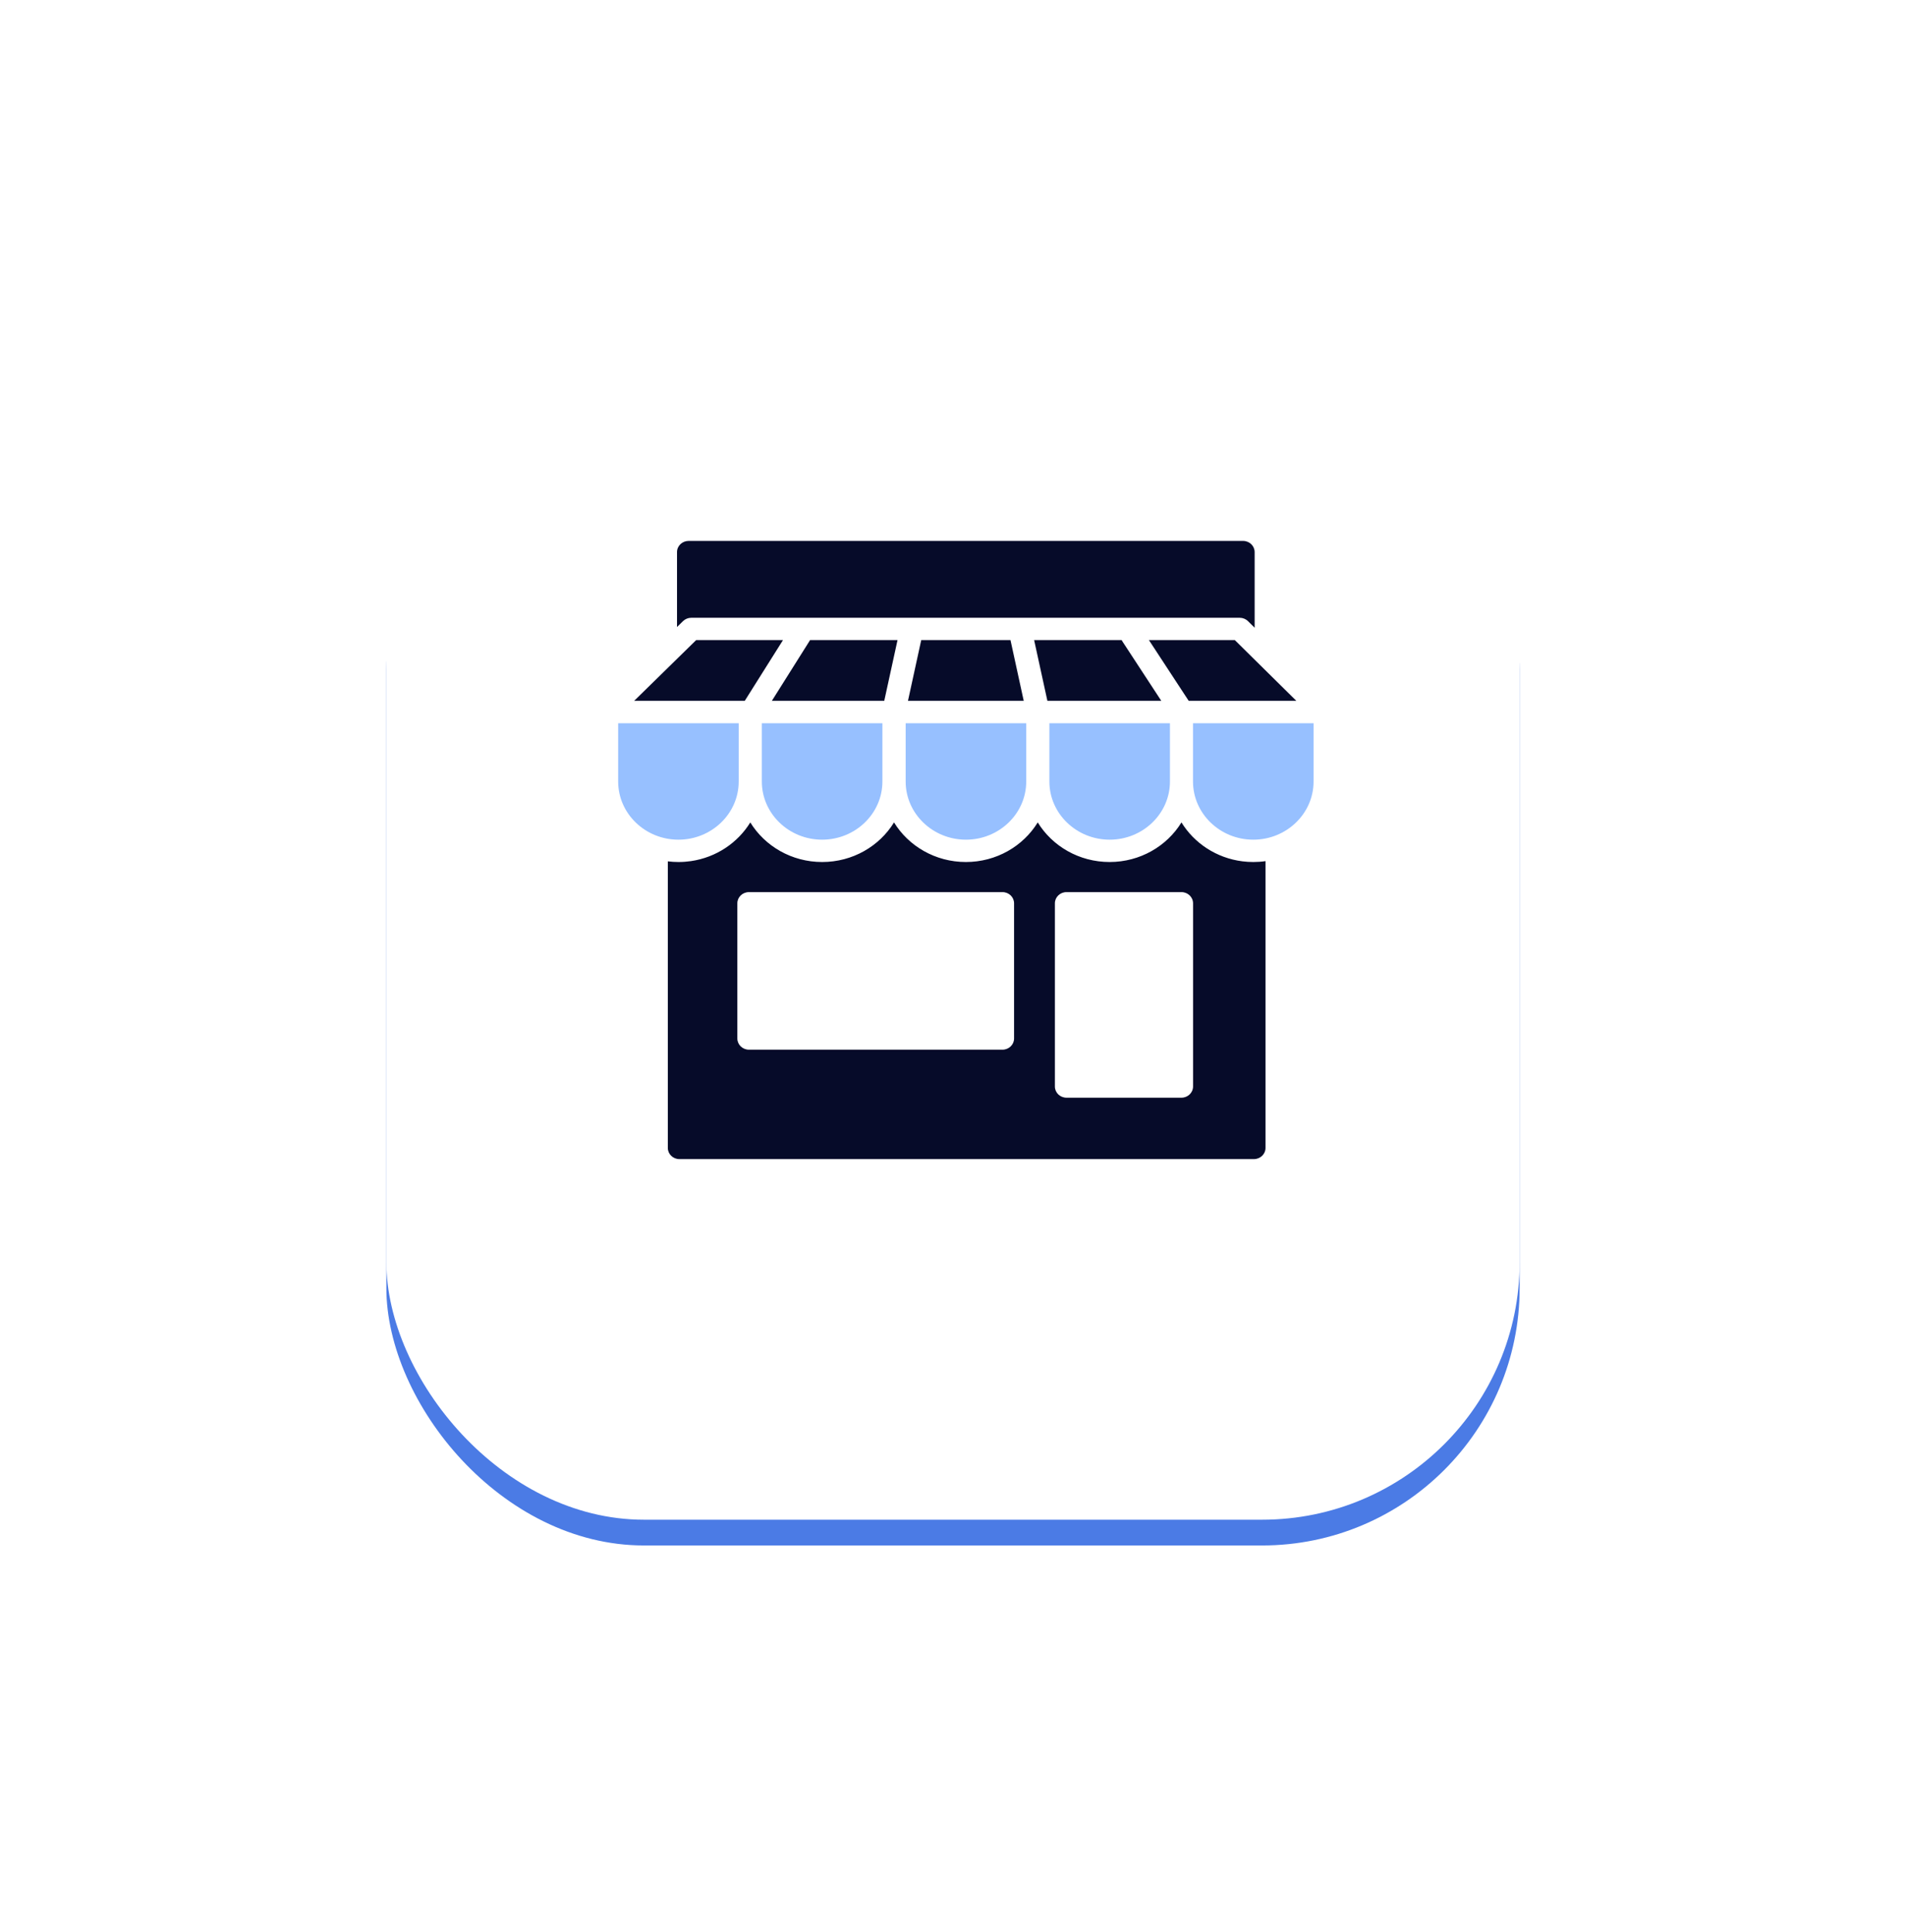 <svg width="74" height="75" viewBox="0 0 74 75" fill="none" xmlns="http://www.w3.org/2000/svg">
<g filter="url(#filter0_d)">
<rect x="15" y="12" width="44" height="44" rx="10" fill="#4B7BE5"/>
</g>
<g filter="url(#filter1_d)">
<rect x="15" y="11" width="44" height="44" rx="10" fill="white"/>
</g>
<path d="M26.839 23.984H48.131C48.252 23.984 48.369 24.032 48.453 24.115L48.711 24.371V21.434C48.711 21.194 48.51 21 48.261 21H26.735C26.487 21 26.285 21.194 26.285 21.434V24.343L26.518 24.114C26.604 24.031 26.719 23.984 26.839 23.984Z" fill="#060B29"/>
<path d="M48.233 33.439C47.227 33.311 46.366 32.736 45.87 31.929C45.305 32.848 44.266 33.466 43.08 33.466C41.894 33.466 40.854 32.848 40.29 31.929C39.725 32.848 38.687 33.466 37.5 33.466C36.314 33.466 35.275 32.848 34.71 31.929C34.146 32.848 33.107 33.466 31.92 33.466C30.734 33.466 29.695 32.848 29.13 31.929C28.645 32.719 27.807 33.288 26.827 33.431C26.668 33.454 26.506 33.466 26.34 33.466C26.201 33.466 26.063 33.457 25.928 33.44V44.566C25.928 44.806 26.129 45 26.377 45H48.683C48.931 45 49.133 44.806 49.133 44.566V33.432C48.979 33.455 48.821 33.466 48.66 33.466C48.516 33.466 48.373 33.457 48.233 33.439ZM39.371 40.318C39.371 40.557 39.17 40.752 38.922 40.752H29.077C28.828 40.752 28.627 40.557 28.627 40.318V35.069C28.627 34.83 28.828 34.635 29.077 34.635H38.921C39.17 34.635 39.371 34.83 39.371 35.069V40.318H39.371ZM46.32 42.182C46.32 42.421 46.118 42.616 45.87 42.616H41.406C41.157 42.616 40.956 42.421 40.956 42.182V35.069C40.956 34.83 41.157 34.635 41.406 34.635H45.87C46.118 34.635 46.32 34.83 46.32 35.069V42.182Z" fill="#060B29"/>
<path d="M50.33 27.209L47.942 24.851H44.607L46.151 27.209H50.33Z" fill="#060B29"/>
<path d="M43.577 24.901C43.566 24.884 43.557 24.868 43.549 24.851H40.15L40.665 27.209H45.087L43.577 24.901Z" fill="#060B29"/>
<path d="M35.766 24.851L35.252 27.209H39.746L39.232 24.851H35.766Z" fill="#060B29"/>
<path d="M34.846 24.851H31.448C31.441 24.865 31.433 24.879 31.424 24.894L29.967 27.209H34.331L34.846 24.851Z" fill="#060B29"/>
<path d="M30.399 24.851H27.028L24.621 27.209H28.915L30.399 24.851Z" fill="#060B29"/>
<path d="M28.68 30.341V28.078H24V30.341C24 31.586 25.05 32.599 26.34 32.599C27.63 32.599 28.68 31.586 28.68 30.341Z" fill="#97C0FF"/>
<path d="M29.578 30.341C29.578 31.586 30.628 32.599 31.919 32.599C33.209 32.599 34.259 31.586 34.259 30.341V28.078H29.578V30.341Z" fill="#97C0FF"/>
<path d="M35.162 30.341C35.162 31.586 36.212 32.599 37.502 32.599C38.793 32.599 39.843 31.586 39.843 30.341V28.078H35.162V30.341Z" fill="#97C0FF"/>
<path d="M43.083 32.599C44.373 32.599 45.423 31.586 45.423 30.341V28.078H40.742V30.341C40.742 31.586 41.792 32.599 43.083 32.599Z" fill="#97C0FF"/>
<path d="M46.318 28.078V30.341C46.318 31.586 47.368 32.599 48.659 32.599C49.949 32.599 50.999 31.586 50.999 30.341V28.078H46.318Z" fill="#97C0FF"/>
<defs>
<filter id="filter0_d" x="0" y="1" width="74" height="74" filterUnits="userSpaceOnUse" color-interpolation-filters="sRGB">
<feFlood flood-opacity="0" result="BackgroundImageFix"/>
<feColorMatrix in="SourceAlpha" type="matrix" values="0 0 0 0 0 0 0 0 0 0 0 0 0 0 0 0 0 0 127 0" result="hardAlpha"/>
<feOffset dy="4"/>
<feGaussianBlur stdDeviation="7.5"/>
<feComposite in2="hardAlpha" operator="out"/>
<feColorMatrix type="matrix" values="0 0 0 0 0 0 0 0 0 0 0 0 0 0 0 0 0 0 0.08 0"/>
<feBlend mode="normal" in2="BackgroundImageFix" result="effect1_dropShadow"/>
<feBlend mode="normal" in="SourceGraphic" in2="effect1_dropShadow" result="shape"/>
</filter>
<filter id="filter1_d" x="0" y="0" width="74" height="74" filterUnits="userSpaceOnUse" color-interpolation-filters="sRGB">
<feFlood flood-opacity="0" result="BackgroundImageFix"/>
<feColorMatrix in="SourceAlpha" type="matrix" values="0 0 0 0 0 0 0 0 0 0 0 0 0 0 0 0 0 0 127 0" result="hardAlpha"/>
<feOffset dy="4"/>
<feGaussianBlur stdDeviation="7.5"/>
<feComposite in2="hardAlpha" operator="out"/>
<feColorMatrix type="matrix" values="0 0 0 0 0 0 0 0 0 0 0 0 0 0 0 0 0 0 0.08 0"/>
<feBlend mode="normal" in2="BackgroundImageFix" result="effect1_dropShadow"/>
<feBlend mode="normal" in="SourceGraphic" in2="effect1_dropShadow" result="shape"/>
</filter>
</defs>
</svg>
